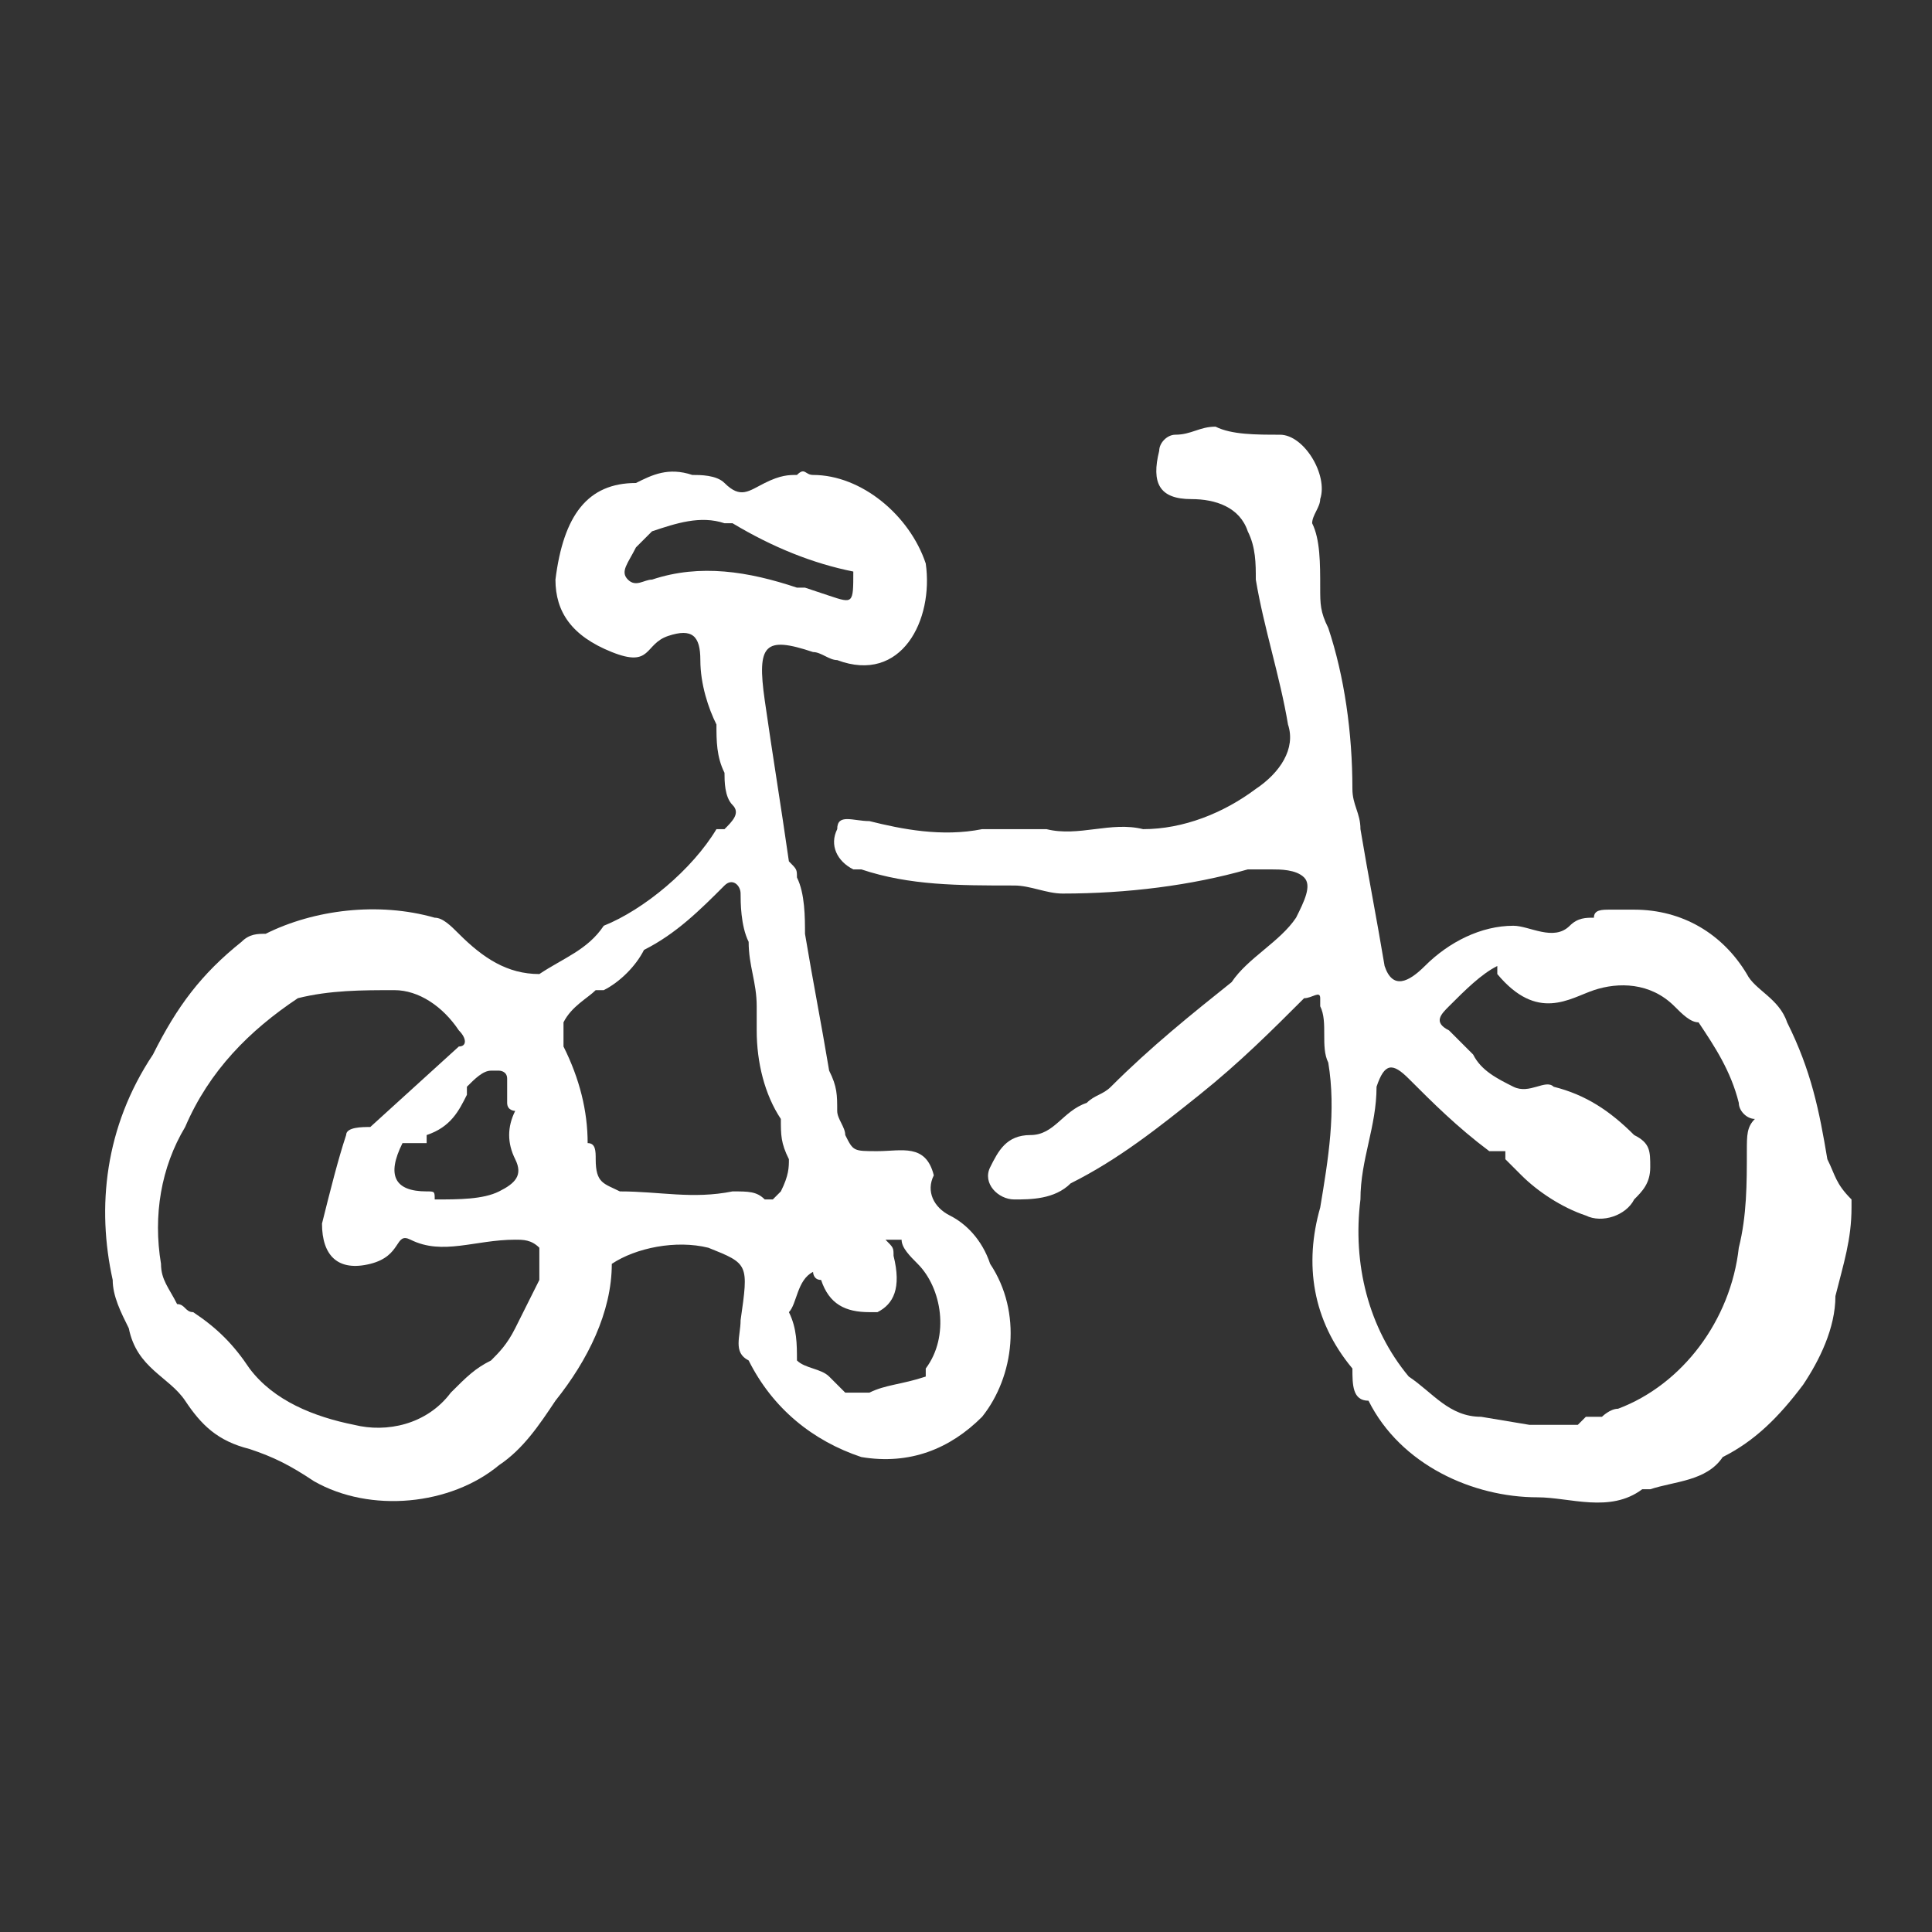 <?xml version="1.0" encoding="utf-8"?>
<!-- Generator: Adobe Illustrator 25.1.0, SVG Export Plug-In . SVG Version: 6.00 Build 0)  -->
<svg version="1.1" id="圖層_1" xmlns="http://www.w3.org/2000/svg" xmlns:xlink="http://www.w3.org/1999/xlink" x="0px" y="0px"
	 viewBox="0 0 24 24" style="enable-background:new 0 0 24 24;" xml:space="preserve">
<rect x="0" y="0" width="24" height="24" fill="#333333" stroke="none"/>
<style type="text/css">
	.st0{fill:#FFFFFF;}
</style>
<g>
	<path class="st0" d="M22.7,14.4L22.7,14.4c-0.1-0.6-0.2-1.1-0.5-1.7c-0.1-0.3-0.4-0.4-0.5-0.6c-0.3-0.5-0.8-0.8-1.4-0.8
		c-0.1,0-0.2,0-0.3,0l0,0c-0.1,0-0.2,0-0.2,0.1c-0.1,0-0.2,0-0.3,0.1l0,0c-0.2,0.2-0.5,0-0.7,0l0,0c-0.4,0-0.8,0.2-1.1,0.5
		c-0.2,0.2-0.4,0.3-0.5,0l0,0c-0.1-0.6-0.2-1.1-0.3-1.7l0,0c0-0.2-0.1-0.3-0.1-0.5c0-0.7-0.1-1.4-0.3-2c-0.1-0.2-0.1-0.3-0.1-0.5
		c0-0.3,0-0.6-0.1-0.8c0-0.1,0.1-0.2,0.1-0.3c0.1-0.3-0.2-0.8-0.5-0.8c-0.3,0-0.6,0-0.8-0.1c-0.2,0-0.3,0.1-0.5,0.1
		c-0.1,0-0.2,0.1-0.2,0.2c-0.1,0.4,0,0.6,0.4,0.6c0.3,0,0.6,0.1,0.7,0.4c0.1,0.2,0.1,0.4,0.1,0.6c0.1,0.6,0.3,1.2,0.4,1.8
		c0.1,0.3-0.1,0.6-0.4,0.8c-0.4,0.3-0.9,0.5-1.4,0.5l0,0c-0.4-0.1-0.8,0.1-1.2,0c-0.3,0-0.5,0-0.8,0c-0.5,0.1-1,0-1.4-0.1
		c-0.2,0-0.4-0.1-0.4,0.1c-0.1,0.2,0,0.4,0.2,0.5c0,0,0.1,0,0.1,0c0.6,0.2,1.2,0.2,1.9,0.2c0.2,0,0.4,0.1,0.6,0.1
		c0.8,0,1.6-0.1,2.3-0.3c0.1,0,0.2,0,0.3,0c0.1,0,0.3,0,0.4,0.1s0,0.3-0.1,0.5c-0.2,0.3-0.6,0.5-0.8,0.8c-0.5,0.4-1,0.8-1.5,1.3l0,0
		c-0.1,0.1-0.2,0.1-0.3,0.2c-0.3,0.1-0.4,0.4-0.7,0.4s-0.4,0.2-0.5,0.4s0.1,0.4,0.3,0.4s0.5,0,0.7-0.2c0.6-0.3,1.1-0.7,1.6-1.1
		c0.5-0.4,0.9-0.8,1.3-1.2l0,0c0.1,0,0.2-0.1,0.2,0l0,0l0,0.1l0,0c0.1,0.2,0,0.5,0.1,0.7c0.1,0.6,0,1.2-0.1,1.8
		c-0.2,0.7-0.1,1.4,0.4,2l0,0c0,0.2,0,0.4,0.2,0.4l0,0c0.4,0.8,1.3,1.2,2.1,1.2l0,0c0.4,0,0.9,0.2,1.3-0.1h0.1
		c0.3-0.1,0.7-0.1,0.9-0.4l0,0c0.4-0.2,0.7-0.5,1-0.9c0.2-0.3,0.4-0.7,0.4-1.1l0,0c0.1-0.4,0.2-0.7,0.2-1.1c0,0,0,0,0-0.1
		C22.8,14.7,22.8,14.6,22.7,14.4z M15.6,12.6C15.6,12.6,15.6,12.6,15.6,12.6c0-0.1,0-0.1,0-0.1C15.6,12.5,15.6,12.6,15.6,12.6z
		 M18,12.6L18,12.6z M21.6,17L21.6,17L21.6,17C21.6,16.9,21.6,16.9,21.6,17L21.6,17z M19.8,12.3c0.3-0.1,0.7-0.1,1,0.2
		c0.1,0.1,0.2,0.2,0.3,0.2c0.2,0.3,0.4,0.6,0.5,1c0,0.1,0.1,0.2,0.2,0.2l0,0c-0.1,0.1-0.1,0.2-0.1,0.4c0,0.4,0,0.8-0.1,1.2
		c-0.1,0.9-0.7,1.7-1.5,2c-0.1,0-0.2,0.1-0.2,0.1l0,0c-0.1,0-0.1,0-0.2,0c0,0-0.1,0.1-0.1,0.1c-0.2,0-0.4,0-0.6,0l0,0l-0.6-0.1l0,0
		c-0.4,0-0.6-0.3-0.9-0.5c-0.5-0.6-0.7-1.4-0.6-2.2c0-0.5,0.2-0.9,0.2-1.4l0,0c0.1-0.3,0.2-0.3,0.4-0.1c0.3,0.3,0.6,0.6,1,0.9l0,0
		h0.1h0.1v0.1l0,0l0.2,0.2l0,0c0.2,0.2,0.5,0.4,0.8,0.5c0.2,0.1,0.5,0,0.6-0.2c0,0,0,0,0,0c0.1-0.1,0.2-0.2,0.2-0.4l0,0
		c0-0.2,0-0.3-0.2-0.4c-0.3-0.3-0.6-0.5-1-0.6c-0.1-0.1-0.3,0.1-0.5,0c-0.2-0.1-0.4-0.2-0.5-0.4l0,0c-0.1-0.1-0.2-0.2-0.3-0.3
		c-0.2-0.1-0.1-0.2,0-0.3c0.2-0.2,0.4-0.4,0.6-0.5c0,0,0,0.1,0,0.1C19.1,12.7,19.5,12.4,19.8,12.3z M21.8,16.3L21.8,16.3z"/>
	<path class="st0" d="M11.8,15.1c-0.2-0.1-0.3-0.3-0.2-0.5l0,0c-0.1-0.4-0.4-0.3-0.7-0.3s-0.3,0-0.4-0.2c0-0.1-0.1-0.2-0.1-0.3
		c0-0.2,0-0.3-0.1-0.5c-0.1-0.6-0.2-1.1-0.3-1.7c0-0.2,0-0.5-0.1-0.7l0,0c0-0.1,0-0.1-0.1-0.2C9.7,10,9.6,9.4,9.5,8.7s0-0.8,0.6-0.6
		c0.1,0,0.2,0.1,0.3,0.1c0.8,0.3,1.2-0.5,1.1-1.2c-0.2-0.6-0.8-1.1-1.4-1.1c-0.1,0-0.1-0.1-0.2,0c-0.1,0-0.2,0-0.4,0.1l0,0
		C9.3,6.1,9.2,6.2,9,6C8.9,5.9,8.7,5.9,8.6,5.9C8.3,5.8,8.1,5.9,7.9,6l0,0C7.3,6,7,6.4,6.9,7.2c0,0.4,0.2,0.7,0.7,0.9S8,8,8.3,7.9
		s0.4,0,0.4,0.3c0,0.3,0.1,0.6,0.2,0.8l0,0c0,0.2,0,0.4,0.1,0.6c0,0.1,0,0.3,0.1,0.4c0.1,0.1,0,0.2-0.1,0.3l0,0c0,0-0.1,0-0.1,0
		c-0.3,0.5-0.9,1-1.4,1.2c-0.2,0.3-0.5,0.4-0.8,0.6c-0.4,0-0.7-0.2-1-0.5c-0.1-0.1-0.2-0.2-0.3-0.2c-0.7-0.2-1.5-0.1-2.1,0.2
		c-0.1,0-0.2,0-0.3,0.1c-0.5,0.4-0.8,0.8-1.1,1.4C1.3,14,1.2,15,1.4,15.9c0,0.2,0.1,0.4,0.2,0.6c0.1,0.5,0.5,0.6,0.7,0.9
		s0.4,0.5,0.8,0.6c0.3,0.1,0.5,0.2,0.8,0.4c0.7,0.4,1.7,0.3,2.3-0.2c0.3-0.2,0.5-0.5,0.7-0.8c0.4-0.5,0.7-1.1,0.7-1.7l0,0
		c0.3-0.2,0.8-0.3,1.2-0.2c0.5,0.2,0.5,0.2,0.4,0.9c0,0.2-0.1,0.4,0.1,0.5l0,0c0.3,0.6,0.8,1,1.4,1.2c0.6,0.1,1.1-0.1,1.5-0.5
		c0.4-0.5,0.5-1.3,0.1-1.9C12.2,15.4,12,15.2,11.8,15.1z M9.8,12.5L9.8,12.5L9.8,12.5z M10.2,6.4L10.2,6.4L10.2,6.4z M10.6,7.1
		L10.6,7.1c0,0.4,0,0.4-0.3,0.3L10,7.3H9.9C9.3,7.1,8.7,7,8.1,7.2c-0.1,0-0.2,0.1-0.3,0s0-0.2,0.1-0.4l0.1-0.1C8,6.7,8,6.7,8.1,6.6
		c0.3-0.1,0.6-0.2,0.9-0.1h0.1l0,0C9.6,6.8,10.1,7,10.6,7.1L10.6,7.1z M5.3,14.2c0,0,0-0.1,0-0.1l0,0c0.3-0.1,0.4-0.3,0.5-0.5
		c0,0,0,0,0-0.1c0.1-0.1,0.2-0.2,0.3-0.2l0,0h0.1c0,0,0.1,0,0.1,0.1l0,0c0,0.1,0,0.1,0,0.2v0.1c0,0.1,0.1,0.1,0.1,0.1l0,0
		c-0.1,0.2-0.1,0.4,0,0.6c0.1,0.2,0,0.3-0.2,0.4c-0.2,0.1-0.5,0.1-0.8,0.1c0-0.1,0-0.1-0.1-0.1c-0.4,0-0.5-0.2-0.3-0.6L5.3,14.2z
		 M10.8,16.1L10.8,16.1z M9.5,9.2L9.5,9.2z M8,11.8L8,11.8c0.4-0.2,0.7-0.5,1-0.8c0.1-0.1,0.2,0,0.2,0.1s0,0.4,0.1,0.6
		c0,0.3,0.1,0.5,0.1,0.8c0,0.1,0,0.2,0,0.3c0,0.4,0.1,0.8,0.3,1.1l0,0c0,0.2,0,0.3,0.1,0.5c0,0.1,0,0.2-0.1,0.4c0,0-0.1,0.1-0.1,0.1
		l0,0c0,0-0.1,0-0.1,0c-0.1-0.1-0.2-0.1-0.4-0.1c-0.5,0.1-0.9,0-1.4,0h0l0,0l0,0c-0.2-0.1-0.3-0.1-0.3-0.4c0-0.1,0-0.2-0.1-0.2l0,0
		c0-0.4-0.1-0.8-0.3-1.2c0-0.1,0-0.1,0-0.2v-0.1c0.1-0.2,0.3-0.3,0.4-0.4h0.1C7.7,12.2,7.9,12,8,11.8z M6.1,16.9
		c-0.2,0.1-0.3,0.2-0.5,0.4c-0.3,0.4-0.8,0.5-1.2,0.4c-0.5-0.1-1-0.3-1.3-0.7c-0.2-0.3-0.4-0.5-0.7-0.7c-0.1,0-0.1-0.1-0.2-0.1
		C2.1,16,2,15.9,2,15.7c-0.1-0.6,0-1.2,0.3-1.7c0.3-0.7,0.8-1.2,1.4-1.6c0.4-0.1,0.8-0.1,1.2-0.1c0.3,0,0.6,0.2,0.8,0.5
		c0.1,0.1,0.1,0.2,0,0.2l-1.1,1c-0.1,0-0.3,0-0.3,0.1c0,0,0,0,0,0c-0.1,0.3-0.2,0.7-0.3,1.1c0,0.4,0.2,0.6,0.6,0.5s0.3-0.4,0.5-0.3
		c0.4,0.2,0.8,0,1.3,0l0,0c0.1,0,0.2,0,0.3,0.1c0,0.1,0,0.3,0,0.4l0,0c-0.1,0.2-0.2,0.4-0.3,0.6C6.3,16.7,6.2,16.8,6.1,16.9
		L6.1,16.9z M8.6,15.3L8.6,15.3z M10.8,17.3h-0.1h-0.2l-0.1-0.1l-0.1-0.1l0,0C10.2,17,10,17,9.9,16.9c0-0.2,0-0.4-0.1-0.6l0,0
		c0.1-0.1,0.1-0.4,0.3-0.5c0,0,0,0.1,0.1,0.1c0.1,0.3,0.3,0.4,0.6,0.4c0,0,0.1,0,0.1,0c0.2-0.1,0.3-0.3,0.2-0.7c0-0.1,0-0.1-0.1-0.2
		l0,0c0.1,0,0.1,0,0.2,0l0,0c0,0.1,0.1,0.2,0.2,0.3c0.3,0.3,0.4,0.9,0.1,1.3c0,0,0,0.1,0,0.1C11.2,17.2,11,17.2,10.8,17.3z"/>
</g>
</svg>
